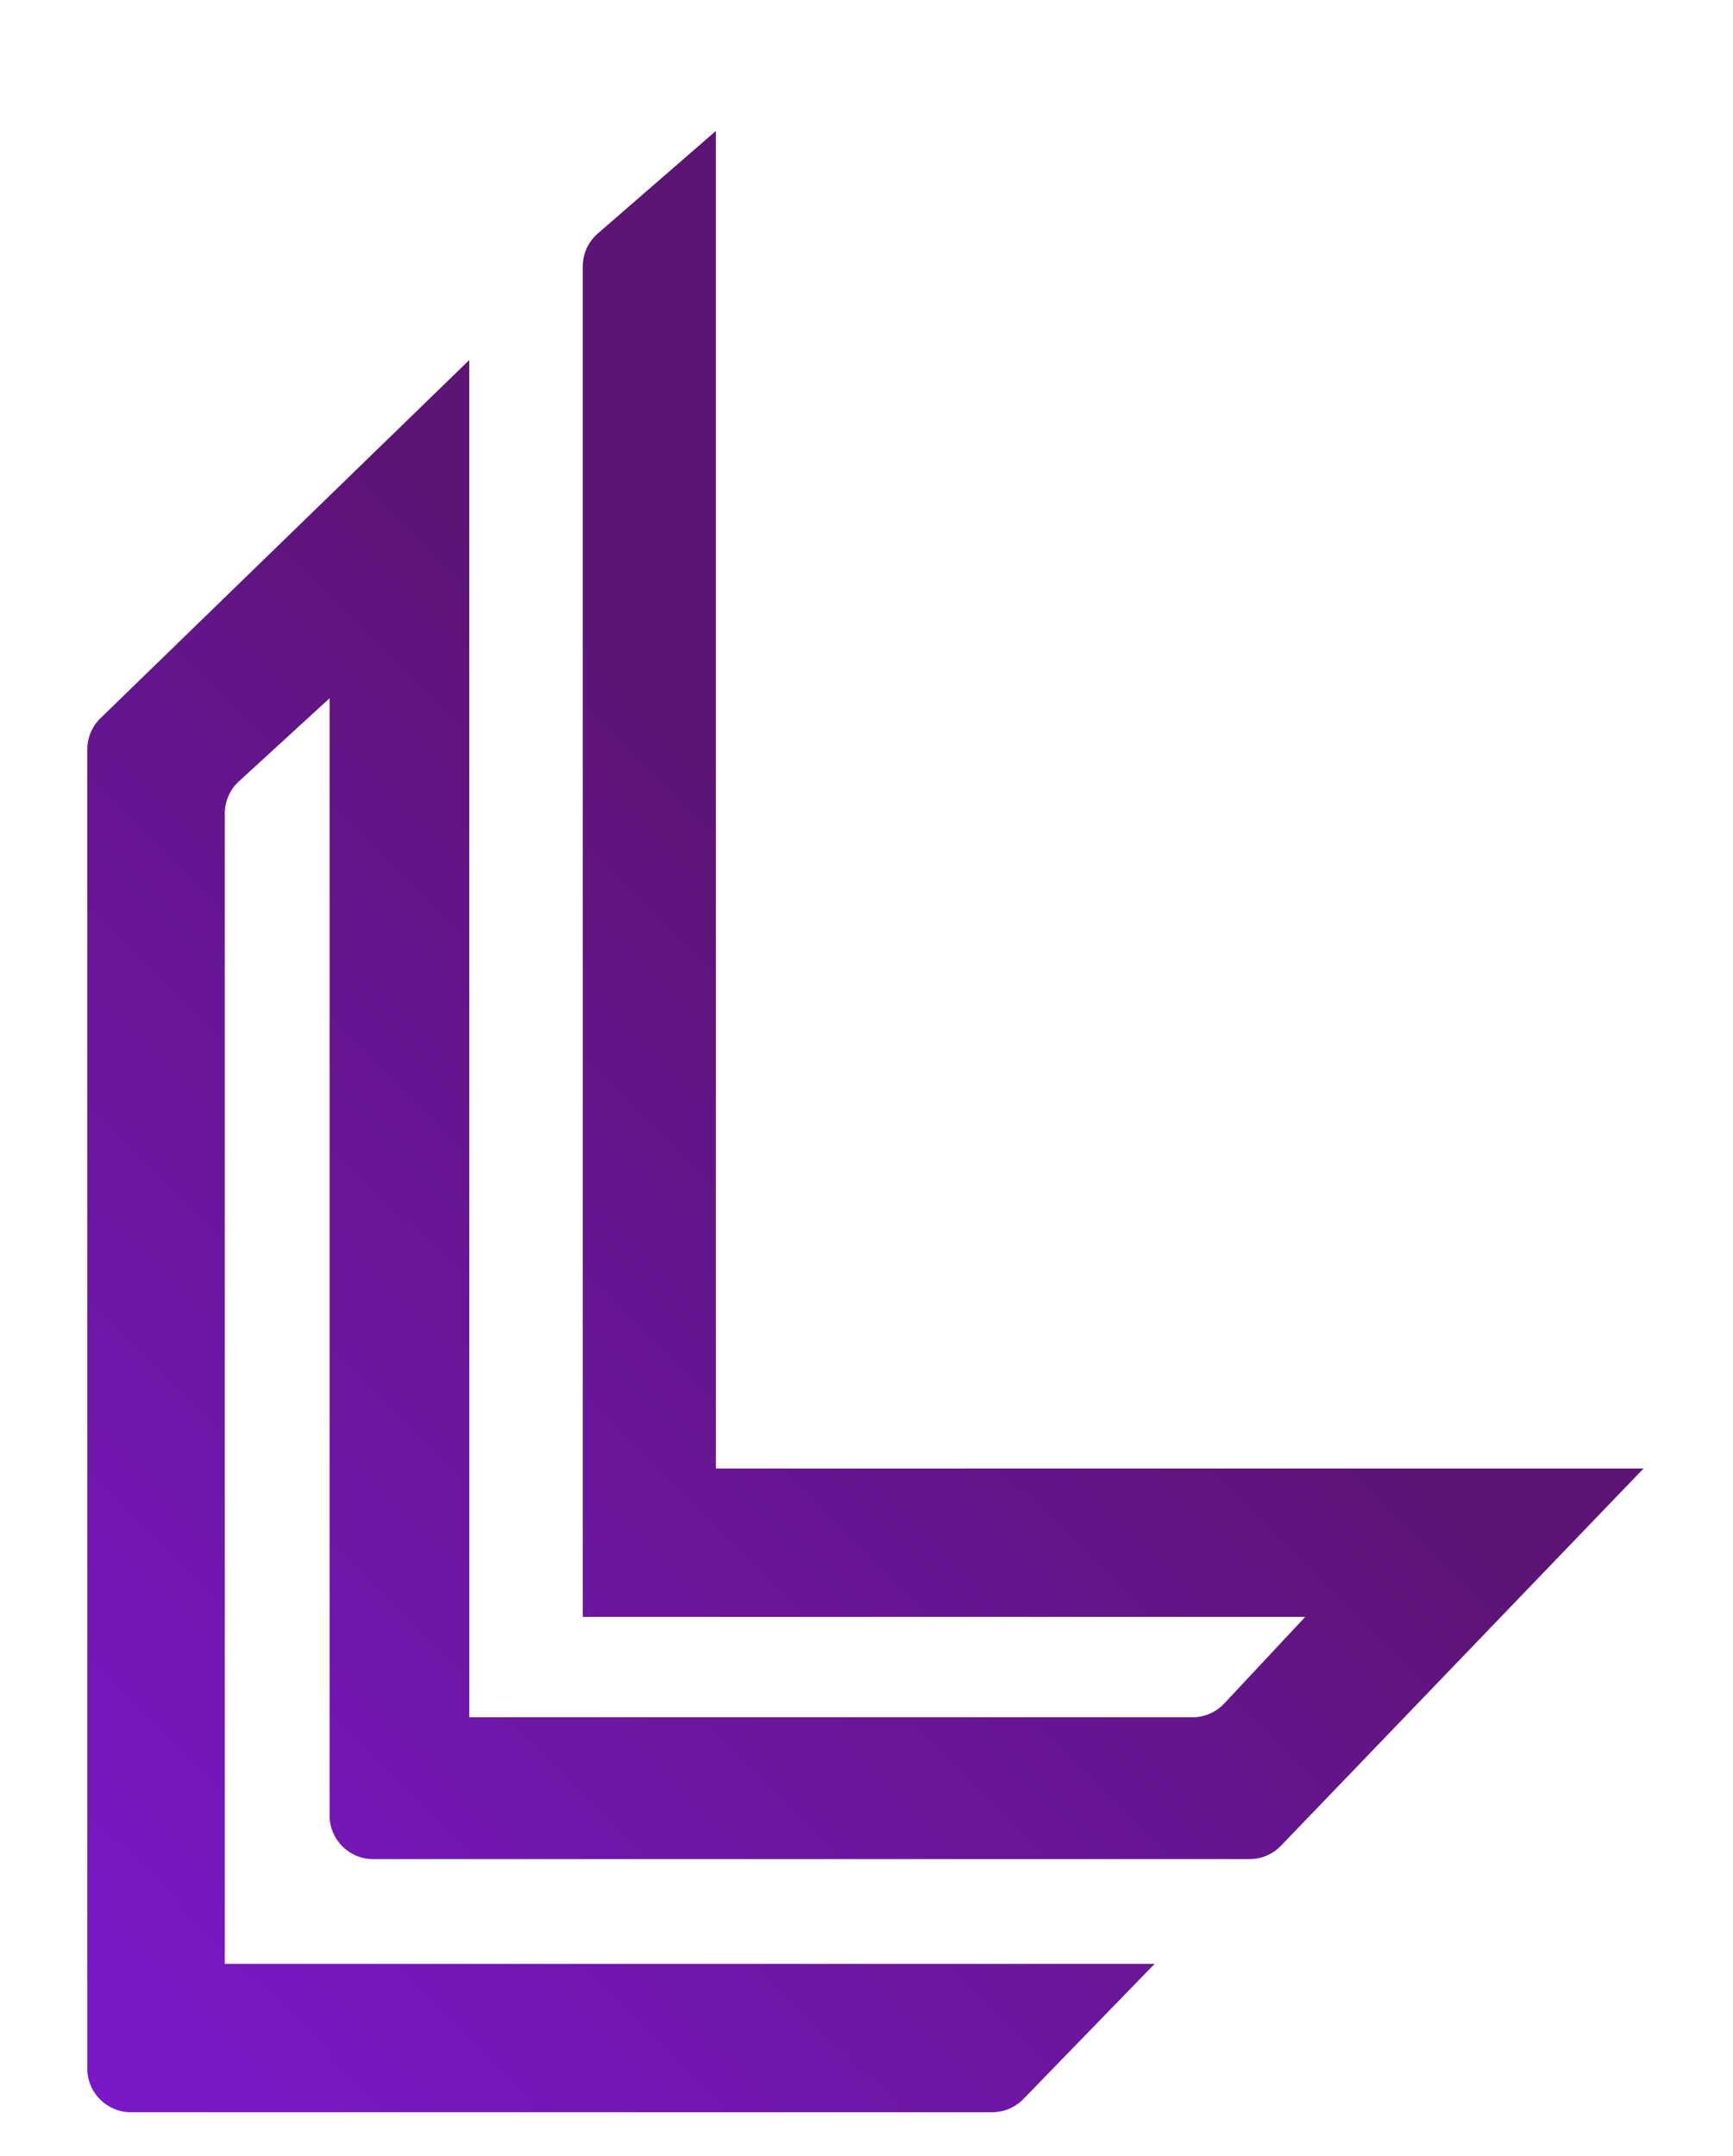<svg width="397" height="494" viewBox="0 0 397 494" fill="none" xmlns="http://www.w3.org/2000/svg">
<g filter="url(#filter0_di_103_309)">
<path d="M179 306.5V0L151.941 23.51C149.755 25.409 148.5 28.163 148.5 31.059V340.5H314L295.464 360.329C293.573 362.352 290.928 363.5 288.159 363.5H122.5V52.5L38.032 134.554C36.094 136.438 35 139.025 35 141.727V444C35 449.523 39.477 454 45 454H242.27C244.974 454 247.563 452.905 249.446 450.965L279.5 420H66.5V156.399C66.5 153.596 67.677 150.922 69.743 149.027L90.5 130V386C90.5 391.523 94.977 396 100.5 396H301.241C303.962 396 306.566 394.891 308.451 392.929L391.5 306.5H179Z" fill="url(#paint0_linear_103_309)"/>
</g>
<defs>
<filter id="filter0_di_103_309" x="0" y="0" width="396.5" height="494" filterUnits="userSpaceOnUse" color-interpolation-filters="sRGB">
<feFlood flood-opacity="0" result="BackgroundImageFix"/>
<feColorMatrix in="SourceAlpha" type="matrix" values="0 0 0 0 0 0 0 0 0 0 0 0 0 0 0 0 0 0 127 0" result="hardAlpha"/>
<feOffset dx="-15" dy="20"/>
<feGaussianBlur stdDeviation="10"/>
<feComposite in2="hardAlpha" operator="out"/>
<feColorMatrix type="matrix" values="0 0 0 0 0 0 0 0 0 0 0 0 0 0 0 0 0 0 0.25 0"/>
<feBlend mode="normal" in2="BackgroundImageFix" result="effect1_dropShadow_103_309"/>
<feBlend mode="normal" in="SourceGraphic" in2="effect1_dropShadow_103_309" result="shape"/>
<feColorMatrix in="SourceAlpha" type="matrix" values="0 0 0 0 0 0 0 0 0 0 0 0 0 0 0 0 0 0 127 0" result="hardAlpha"/>
<feOffset dy="10"/>
<feGaussianBlur stdDeviation="10"/>
<feComposite in2="hardAlpha" operator="arithmetic" k2="-1" k3="1"/>
<feColorMatrix type="matrix" values="0 0 0 0 0 0 0 0 0 0 0 0 0 0 0 0 0 0 0.25 0"/>
<feBlend mode="normal" in2="shape" result="effect2_innerShadow_103_309"/>
</filter>
<linearGradient id="paint0_linear_103_309" x1="-11" y1="502.5" x2="382.5" y2="108" gradientUnits="userSpaceOnUse">
<stop offset="0.149" stop-color="#7A18C8"/>
<stop offset="0.7" stop-color="#5C1475"/>
</linearGradient>
</defs>
</svg>
